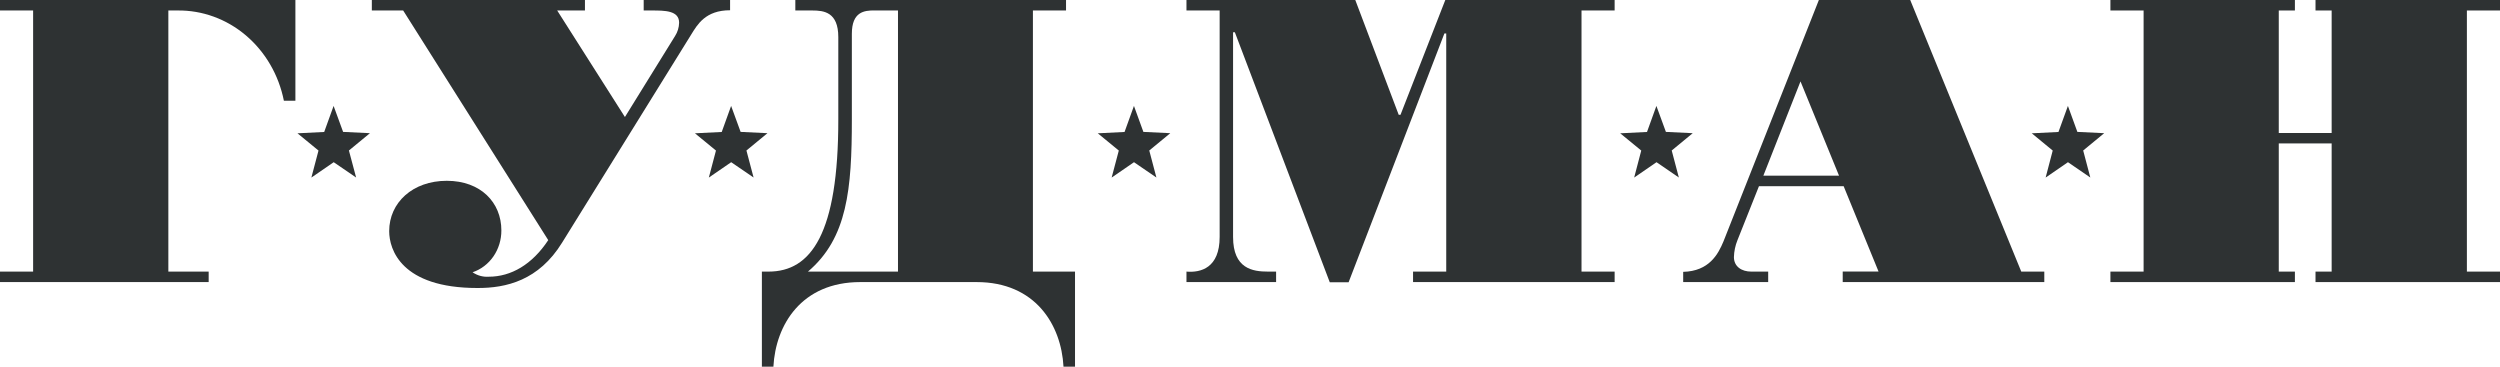<svg width="150" height="22" viewBox="0 0 150 22" fill="none" xmlns="http://www.w3.org/2000/svg">
<path d="M33.728 14.555L41.469 2.078C41.842 1.474 42.326 0.615 43.805 0.615V0H38.621V0.629H39.105C39.886 0.629 40.747 0.629 40.747 1.361C40.741 1.646 40.657 1.923 40.505 2.159L37.495 7.021L33.431 0.629H35.097V0H22.31V0.629H24.19L32.895 14.408C31.928 15.872 30.666 16.603 29.322 16.603C28.981 16.627 28.642 16.533 28.354 16.336C28.858 16.168 29.298 15.832 29.609 15.38C29.919 14.928 30.085 14.382 30.082 13.823C30.082 12.154 28.849 10.848 26.806 10.848C24.764 10.848 23.351 12.154 23.351 13.87C23.351 14.968 24.073 17.28 28.641 17.28C30.369 17.288 32.328 16.83 33.728 14.555Z" fill="#2E3233"/>
<path d="M66.699 10.654L68.04 9.732L69.384 10.651L68.956 9.03L70.217 7.991L68.603 7.914L68.037 6.355L67.473 7.918L65.867 7.998L67.128 9.033L66.699 10.654Z" fill="#2E3233"/>
<path d="M20.586 7.914L20.016 6.355L19.452 7.918L17.849 7.998L19.11 9.033L18.682 10.654L20.023 9.732L21.367 10.651L20.935 9.03L22.196 7.991L20.586 7.914Z" fill="#2E3233"/>
<path d="M41.697 7.998L42.958 9.033L42.53 10.654L43.871 9.732L45.215 10.651L44.786 9.03L46.048 7.991L44.437 7.914L43.867 6.355L43.304 7.918L41.697 7.998Z" fill="#2E3233"/>
<path d="M46.114 16.296H45.713V22H46.404C46.538 19.486 48.094 16.925 51.615 16.925H58.599C62.12 16.925 63.675 19.486 63.81 22H64.501V16.296H61.975V0.629H63.962V0H47.72V0.629H48.74C49.431 0.629 50.298 0.724 50.298 2.225V7.156C50.305 14.024 48.667 16.296 46.114 16.296ZM51.111 7.149V2.027C51.111 0.699 51.864 0.626 52.455 0.626H53.879V16.296H48.477C50.844 14.291 51.111 11.342 51.111 7.156V7.149Z" fill="#2E3233"/>
<path d="M0 0.629H1.987V16.296H0V16.925H12.52V16.296H10.101V0.629H10.64C12.133 0.608 13.587 1.136 14.753 2.124C15.919 3.112 16.725 4.497 17.033 6.044H17.724V0H0V0.629Z" fill="#2E3233"/>
<path d="M76.566 16.296H76.078C75.166 16.296 73.984 16.128 73.984 14.218V1.935H74.091L79.786 16.936H80.916L86.663 2.009H86.774V16.296H84.783V16.925H96.878V16.296H94.891V0.629H96.878V0H86.718L84.03 6.889H83.923L81.317 0H71.188V0.629H73.179V14.218C73.179 16.076 72.049 16.369 71.188 16.296V16.925H76.566V16.296Z" fill="#2E3233"/>
<path d="M100.991 16.925H106.091V16.296H105.072C104.509 16.296 104.035 16.003 104.035 15.425C104.045 15.075 104.118 14.73 104.249 14.408L105.538 11.17H110.618L112.713 16.292H110.563V16.922H122.658V16.296H121.276L114.613 0H109.132L103.41 14.481C103.088 15.257 102.549 16.27 100.991 16.311V16.925ZM108.03 4.884L110.342 10.541H105.801L108.03 4.884Z" fill="#2E3233"/>
<path d="M98.05 10.654L99.391 9.732L100.731 10.651L100.303 9.03L101.564 7.991L99.954 7.914L99.384 6.355L98.82 7.918L97.213 7.998L98.475 9.033L98.05 10.654Z" fill="#2E3233"/>
<path d="M124.642 7.914L124.075 6.355L123.508 7.918L121.905 7.998L123.163 9.033L122.738 10.654L124.078 9.732L125.419 10.651L124.991 9.03L126.252 7.991L124.642 7.914Z" fill="#2E3233"/>
<path d="M138.931 0.629H139.899V7.98H136.726V0.629H137.694V0H126.625V0.629H128.616V16.296H126.625V16.925H137.694V16.296H136.726V8.605H139.899V16.296H138.931V16.925H150V16.296H148.013V0.629H150V0H138.931V0.629Z" fill="#2E3233"/>
</svg>
